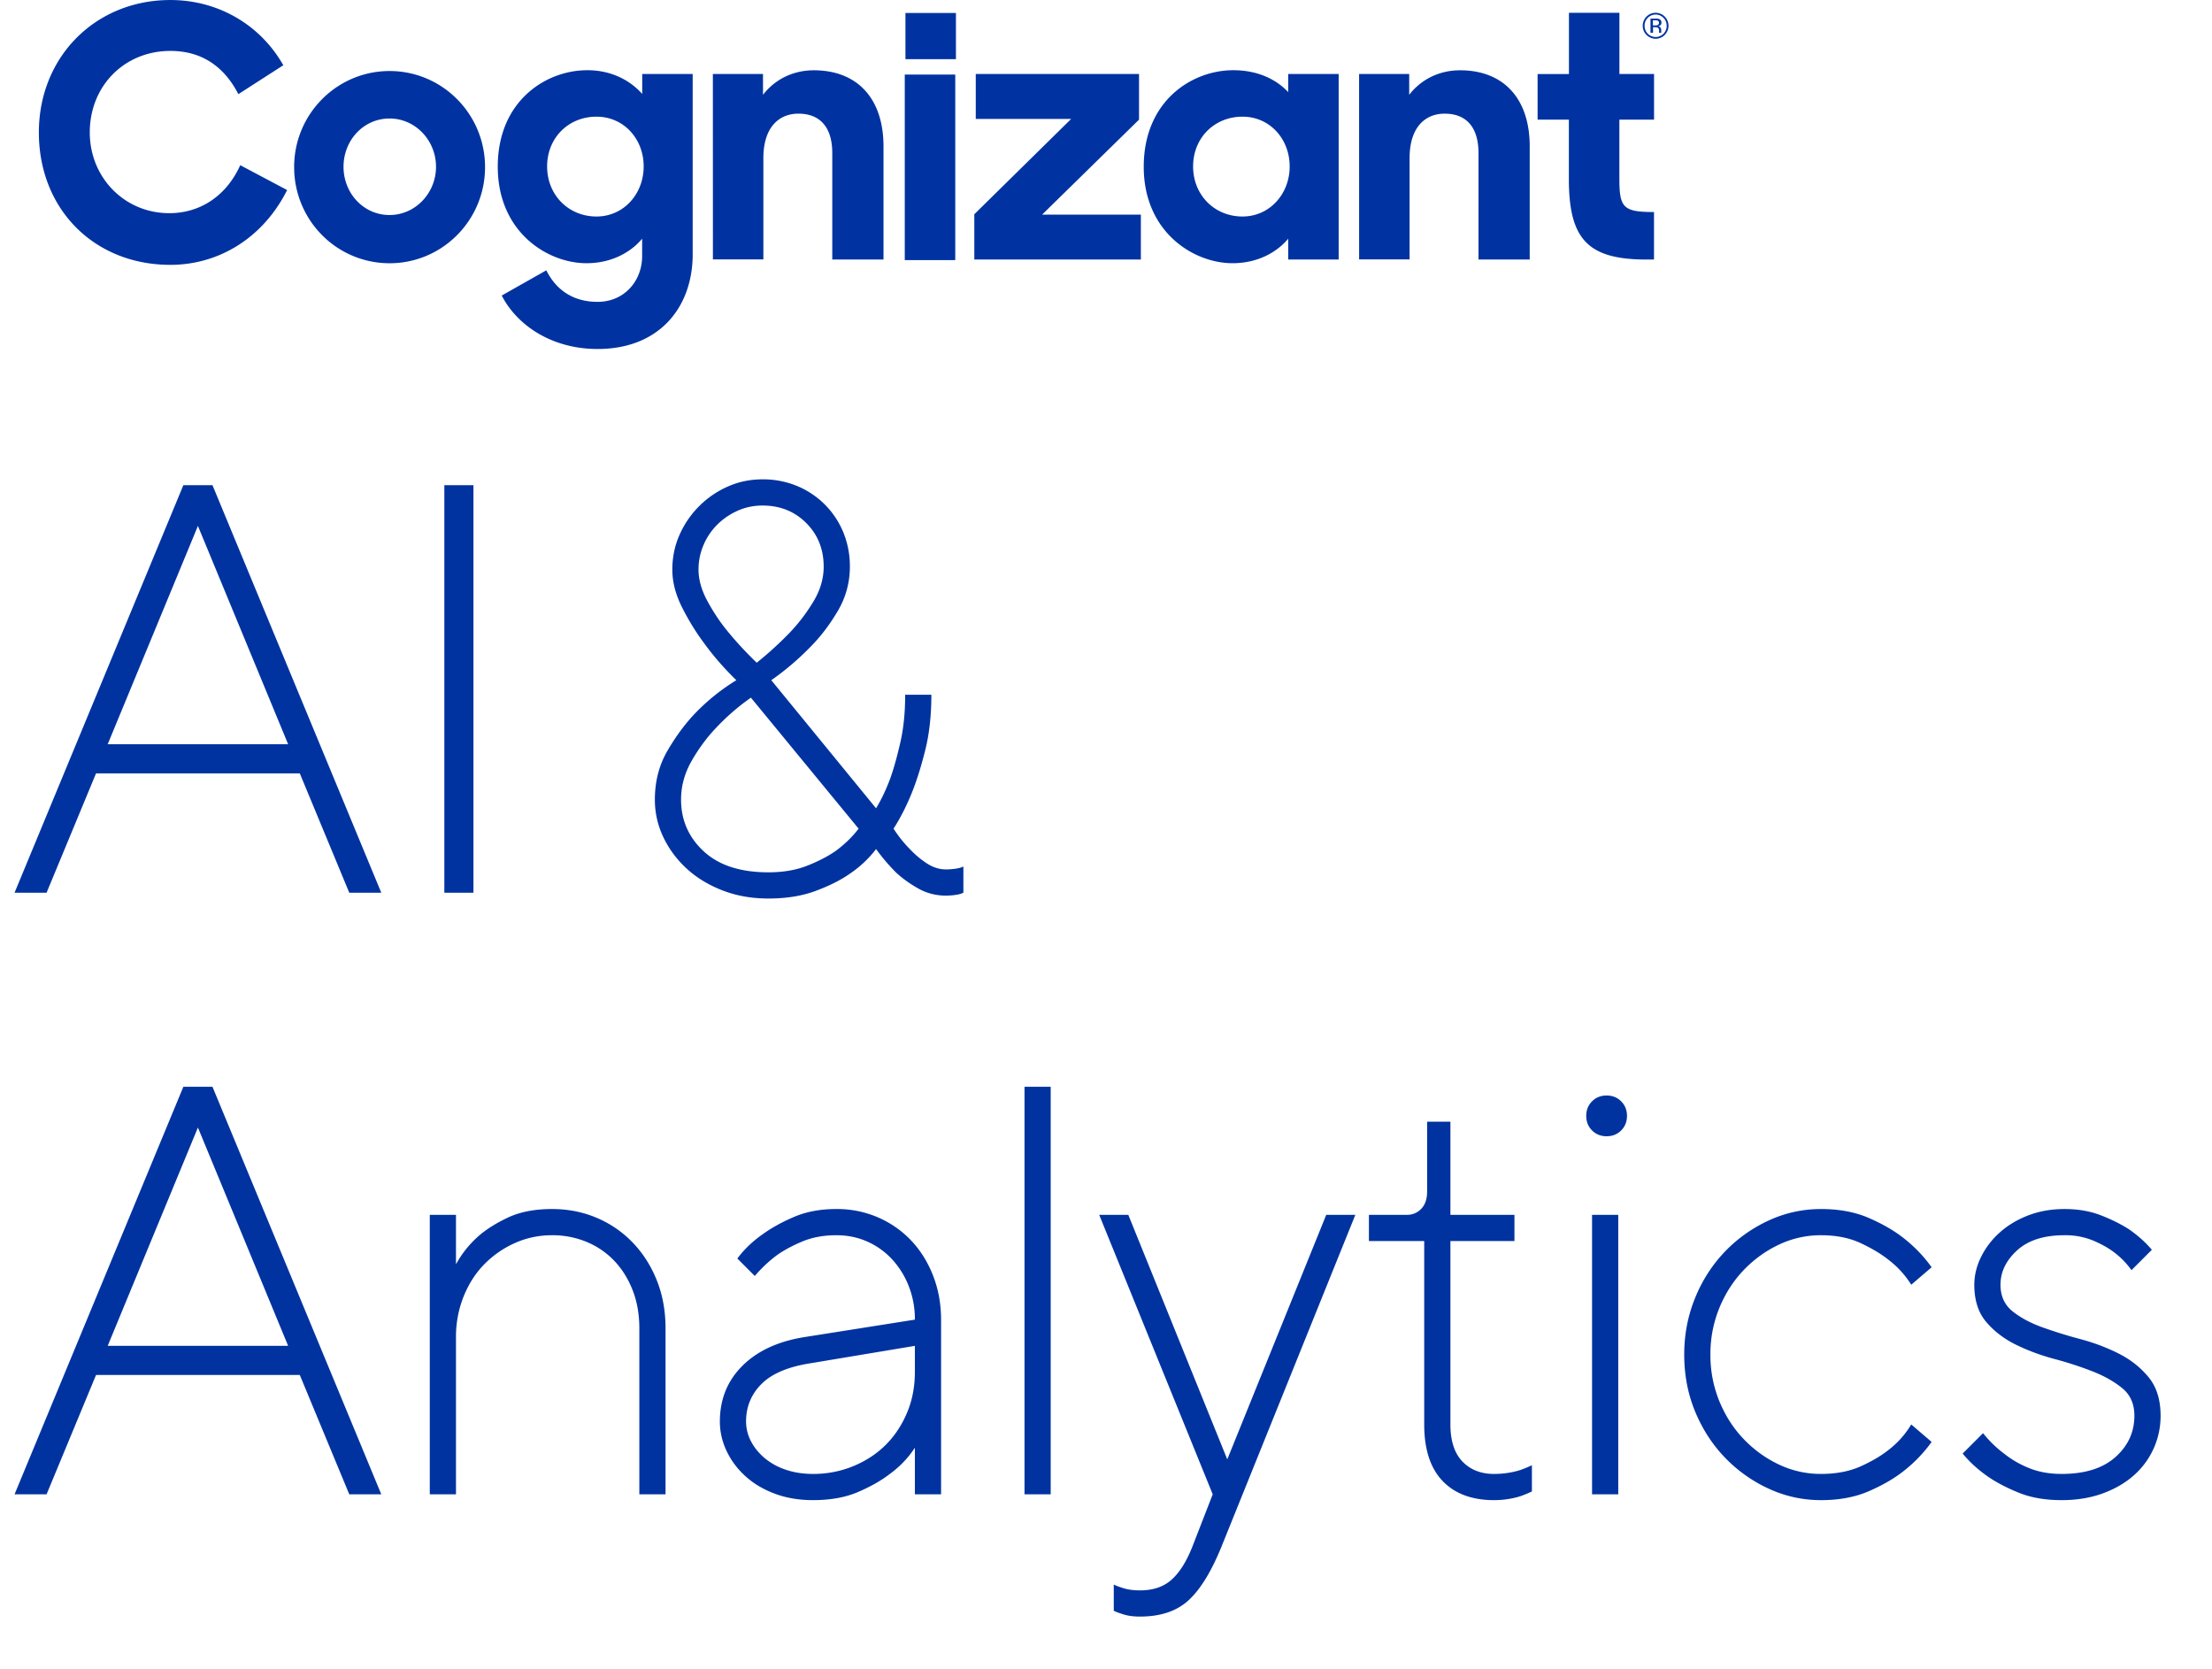 <svg xmlns="http://www.w3.org/2000/svg" width="114" height="86"><g fill="none" fill-rule="evenodd"><path d="M10.2 27.1L5.55 38.35h9.3L10.2 27.1zM4.95 39.85L2.4 46H.75l8.7-21h1.5l8.7 21H18l-2.55-6.15H4.95zM22.9 25h1.5v21h-1.5V25zm20.9 4.2a4.43 4.43 0 0 1-.63 2.295c-.42.71-.89 1.325-1.41 1.845a13.94 13.94 0 0 1-2.01 1.71l5.4 6.6c.28-.46.53-.99.75-1.59.18-.52.35-1.135.51-1.845s.24-1.515.24-2.415H48c0 1.06-.105 2.01-.315 2.85s-.435 1.56-.675 2.16c-.28.7-.6 1.33-.96 1.89.26.4.54.75.84 1.05.26.28.55.525.87.735s.65.315.99.315c.1 0 .205-.005.315-.015s.215-.025.315-.045a1.07 1.07 0 0 0 .27-.09V46a1.07 1.07 0 0 1-.27.09c-.1.02-.205.035-.315.045s-.215.015-.315.015c-.52 0-1-.125-1.44-.375s-.82-.525-1.14-.825a10.06 10.06 0 0 1-1.02-1.2c-.38.5-.84.93-1.38 1.29-.46.32-1.04.61-1.74.87s-1.51.39-2.43.39c-.86 0-1.65-.14-2.37-.42s-1.335-.655-1.845-1.125-.91-1.01-1.2-1.62a4.45 4.45 0 0 1-.435-1.935c0-.94.22-1.785.66-2.535s.92-1.395 1.44-1.935a10.76 10.76 0 0 1 2.1-1.68c-.62-.6-1.17-1.23-1.65-1.89-.42-.56-.8-1.175-1.14-1.845s-.51-1.325-.51-1.965.125-1.24.375-1.8a4.86 4.86 0 0 1 2.475-2.475c.56-.25 1.16-.375 1.8-.375a4.58 4.58 0 0 1 1.785.345 4.38 4.38 0 0 1 2.37 2.37A4.58 4.58 0 0 1 43.8 29.2zm-5.1 6.75a11.47 11.47 0 0 0-1.8 1.56c-.46.48-.875 1.04-1.245 1.68S35.1 40.5 35.1 41.2c0 1.06.39 1.95 1.17 2.67s1.89 1.08 3.33 1.08c.76 0 1.43-.115 2.01-.345s1.07-.485 1.47-.765c.46-.34.85-.72 1.17-1.14l-5.55-6.75zm-2.7-6.6c0 .52.155 1.065.465 1.635s.655 1.085 1.035 1.545c.44.54.94 1.08 1.5 1.62.62-.5 1.19-1.02 1.71-1.56a9.2 9.2 0 0 0 1.2-1.575c.36-.59.54-1.195.54-1.815 0-.9-.3-1.65-.9-2.25s-1.35-.9-2.25-.9c-.46 0-.89.09-1.29.27s-.75.42-1.05.72a3.29 3.29 0 0 0-.705 1.05A3.19 3.19 0 0 0 36 29.35zM10.2 58.1L5.55 69.35h9.3L10.2 58.1zM4.95 70.85L2.4 77H.75l8.7-21h1.5l8.7 21H18l-2.55-6.15H4.95zm18.55-5.7c.28-.52.65-.99 1.11-1.41.4-.36.915-.69 1.545-.99s1.395-.45 2.295-.45c.82 0 1.585.15 2.295.45a5.56 5.56 0 0 1 1.86 1.275c.53.55.945 1.2 1.245 1.95s.45 1.575.45 2.475V77h-1.35v-8.55c0-.72-.115-1.375-.345-1.965s-.545-1.095-.945-1.515a4.16 4.16 0 0 0-1.425-.975 4.58 4.58 0 0 0-1.785-.345c-.68 0-1.32.135-1.92.405a5.12 5.12 0 0 0-1.575 1.095c-.45.46-.805 1.015-1.065 1.665a5.56 5.56 0 0 0-.39 2.085V77h-1.35V62.6h1.35v2.55zM47.15 68a4.64 4.64 0 0 0-.315-1.725 4.4 4.4 0 0 0-.855-1.38 3.88 3.88 0 0 0-1.275-.915c-.49-.22-1.025-.33-1.605-.33-.66 0-1.25.11-1.77.33s-.96.46-1.32.72a6.95 6.95 0 0 0-1.11 1.05l-.9-.9c.36-.48.8-.9 1.32-1.26.44-.32.975-.615 1.605-.885S42.28 62.3 43.1 62.3a5.31 5.31 0 0 1 2.16.435c.66.29 1.23.69 1.71 1.2s.855 1.115 1.125 1.815.405 1.45.405 2.25v9h-1.35v-2.4c-.34.52-.77.97-1.29 1.35-.44.34-.985.65-1.635.93s-1.425.42-2.325.42c-.72 0-1.375-.11-1.965-.33s-1.095-.52-1.515-.9-.745-.815-.975-1.305-.345-.995-.345-1.515c0-1.14.385-2.095 1.155-2.865S40.09 69.12 41.45 68.9l5.7-.9zm-5.25 7.95a5.38 5.38 0 0 0 2.085-.405c.65-.27 1.205-.635 1.665-1.095s.825-1.01 1.095-1.65.405-1.34.405-2.1v-1.35l-5.4.9c-1.14.18-1.975.535-2.505 1.065s-.795 1.175-.795 1.935a2.19 2.19 0 0 0 .24.99c.16.32.39.61.69.87a3.32 3.32 0 0 0 1.095.615c.43.15.905.225 1.425.225zM54.15 77H52.8V56h1.35v21zm8.35 0l-5.85-14.4h1.5l5.1 12.6 5.1-12.6h1.5l-6.9 17.1c-.52 1.28-1.085 2.2-1.695 2.76s-1.445.84-2.505.84c-.38 0-.7-.05-.96-.15-.14-.04-.27-.09-.39-.15v-1.35c.12.06.25.11.39.15.26.1.58.15.96.15.68 0 1.225-.185 1.635-.555s.765-.935 1.065-1.695L62.5 77zm11.05-19.2h1.2v4.8h3.3v1.35h-3.3v9.45c0 .84.205 1.475.615 1.905s.955.645 1.635.645c.26 0 .51-.02.75-.06a4.18 4.18 0 0 0 .63-.15c.22-.08.41-.16.57-.24v1.35c-.16.08-.35.16-.57.24a4.18 4.18 0 0 1-.63.15c-.24.04-.49.06-.75.06-1.14 0-2.025-.33-2.655-.99s-.945-1.63-.945-2.91v-9.45h-2.85V62.6h1.95c.3 0 .55-.105.75-.315s.3-.505.3-.885v-3.6zm8.5 4.8h1.35V77h-1.35V62.6zm-.3-5.1c0-.3.1-.55.3-.75s.45-.3.75-.3.55.1.75.3.3.45.3.75-.1.55-.3.75-.45.3-.75.3-.55-.1-.75-.3-.3-.45-.3-.75zm5.05 12.3c0-1.04.19-2.02.57-2.94a7.49 7.49 0 0 1 1.545-2.385 7.42 7.42 0 0 1 2.25-1.59c.85-.39 1.745-.585 2.685-.585s1.765.155 2.475.465 1.305.655 1.785 1.035c.56.44 1.04.94 1.44 1.5l-1.05.9a4.87 4.87 0 0 0-1.14-1.26c-.4-.32-.89-.615-1.47-.885s-1.26-.405-2.04-.405a5.01 5.01 0 0 0-2.16.48c-.68.32-1.285.755-1.815 1.305s-.95 1.2-1.26 1.95a6.26 6.26 0 0 0-.465 2.415 6.26 6.26 0 0 0 .465 2.415c.31.75.73 1.4 1.26 1.95s1.135.985 1.815 1.305a5.01 5.01 0 0 0 2.16.48c.78 0 1.46-.13 2.04-.39s1.07-.55 1.47-.87c.46-.36.84-.79 1.14-1.29l1.05.9c-.4.56-.88 1.06-1.44 1.5-.48.38-1.075.725-1.785 1.035s-1.535.465-2.475.465-1.835-.195-2.685-.585a7.42 7.42 0 0 1-2.25-1.59c-.65-.67-1.165-1.46-1.545-2.37s-.57-1.895-.57-2.955zm23.05-4.35a4.12 4.12 0 0 0-.87-.9c-.28-.22-.64-.425-1.08-.615a3.75 3.75 0 0 0-1.5-.285c-1.06 0-1.875.26-2.445.78s-.855 1.11-.855 1.77c0 .58.205 1.035.615 1.365s.92.605 1.53.825a24.56 24.56 0 0 0 1.98.615c.71.19 1.37.44 1.98.75s1.12.715 1.53 1.215.615 1.16.615 1.98a4.06 4.06 0 0 1-.36 1.695c-.24.53-.58.99-1.02 1.38s-.975.7-1.605.93-1.335.345-2.115.345c-.84 0-1.57-.125-2.19-.375s-1.15-.525-1.59-.825c-.52-.36-.96-.76-1.32-1.2l1.05-1.05c.32.4.68.75 1.08 1.05a5.04 5.04 0 0 0 1.26.735c.5.21 1.07.315 1.71.315 1.2 0 2.125-.29 2.775-.87s.975-1.29.975-2.13c0-.6-.205-1.07-.615-1.41s-.92-.63-1.53-.87a18.41 18.41 0 0 0-1.98-.645c-.71-.19-1.37-.435-1.98-.735s-1.12-.69-1.53-1.17-.615-1.12-.615-1.92c0-.48.115-.955.345-1.425a4.14 4.14 0 0 1 .96-1.26c.41-.37.9-.665 1.47-.885s1.195-.33 1.875-.33c.7 0 1.33.11 1.89.33s1.04.46 1.44.72c.46.32.85.67 1.17 1.05l-1.05 1.05z" fill="#0033A0"/><path d="M50.213 11.041l4.994-4.914h-4.919V3.813h8.414v2.352l-4.995 4.895h5.09v2.314h-8.582l-.002-2.333zM46.664.669h2.602v2.379h-2.602V.669zm-.035 3.173h2.602v9.56h-2.602v-9.56zm-31.47 4.751c.01-2.733 2.217-4.94 4.932-4.933s4.91 2.226 4.907 4.959-2.205 4.946-4.919 4.946c-1.308.002-2.564-.522-3.487-1.455a4.96 4.96 0 0 1-1.432-3.516zm7.312 0c0-1.357-1.064-2.487-2.393-2.487-1.348 0-2.374 1.128-2.374 2.487s1.026 2.487 2.374 2.487c1.329-.002 2.393-1.13 2.393-2.487zm14.268-4.78h2.584v1.071c.607-.785 1.538-1.262 2.62-1.262 2.242 0 3.59 1.453 3.59 3.919v5.832h-2.64V7.886c0-1.281-.589-2.029-1.747-2.029-.988 0-1.804.688-1.804 2.291v5.22h-2.601l-.002-9.554zm22.206 4.78c0-3.385 2.471-4.975 4.616-4.975 1.235 0 2.203.458 2.829 1.128v-.934h2.601v9.56h-2.601v-1.071c-.626.746-1.633 1.262-2.867 1.262-2.014 0-4.578-1.604-4.578-4.971zm7.52-.019c0-1.415-1.025-2.562-2.431-2.562-1.443 0-2.545 1.09-2.545 2.563s1.101 2.581 2.545 2.581c1.407 0 2.432-1.167 2.432-2.581h-.001zm3.578-4.761h2.583v1.071c.608-.785 1.538-1.262 2.621-1.262 2.241 0 3.59 1.453 3.59 3.919v5.832h-2.64V7.886c0-1.281-.585-2.029-1.747-2.029-.988 0-1.804.688-1.804 2.291v5.22h-2.601l-.001-9.554zm-19.83 9.56v-2.333l4.994-4.914h-4.919V3.813h8.414v2.352l-4.995 4.895M12.384 8.51l-.036.076c-.718 1.524-2.04 2.399-3.625 2.399-2.298 0-4.096-1.829-4.096-4.163 0-2.394 1.785-4.198 4.153-4.198 1.534 0 2.7.723 3.465 2.151l.041.076 2.316-1.49-.039-.065C13.361 1.232 11.198.001 8.78.001c-3.864 0-6.777 2.933-6.777 6.823 0 3.953 2.85 6.823 6.777 6.823 2.531 0 4.767-1.415 5.981-3.783l.036-.071-2.415-1.281zm13.269.083c0-3.385 2.471-4.975 4.616-4.975 1.235 0 2.203.517 2.829 1.223V3.813h2.601v9.294c0 2.696-1.69 4.876-4.9 4.876-2.412 0-4.178-1.263-4.941-2.754l2.298-1.3c.493.994 1.365 1.625 2.64 1.625 1.406 0 2.298-1.109 2.298-2.352v-.901c-.627.746-1.633 1.262-2.867 1.262-2.01 0-4.573-1.604-4.573-4.971zm7.52-.019c0-1.415-1.025-2.562-2.431-2.562-1.443 0-2.545 1.09-2.545 2.563s1.101 2.581 2.545 2.581c1.406 0 2.431-1.167 2.431-2.581zm52.072-2.409V3.813h-1.785V.66h-2.601v3.154h-1.616v2.352h1.612v3.059c0 3.117.988 4.149 4.008 4.149h.38v-2.448c-1.595 0-1.785-.23-1.785-1.721v-3.04h1.787zm.552-4.365a.66.66 0 0 1-.94 0 .65.65 0 0 1-.195-.474c.001-.302.203-.567.493-.645a.66.66 0 0 1 .746.313.67.67 0 0 1-.107.806h.003zm-.874-.88c-.109.107-.169.254-.166.407-.002.154.057.302.165.41s.253.17.404.17.297-.061.404-.17.169-.256.166-.41c.002-.233-.137-.445-.351-.534s-.461-.039-.624.127h.001zm.39.037a.55.55 0 0 1 .199.026c.074.03.121.105.113.186.004.058-.023.113-.071.145-.032.019-.068.031-.105.035.05.005.095.031.125.072.025.033.039.072.04.113v.109c0 .013.002.026.006.038l.005.009h-.12c0-.002 0-.005 0-.007v-.09c.009-.064-.018-.129-.069-.168-.045-.019-.094-.027-.143-.024h-.101v.289h-.13V.958h.253zm.138.115a.33.33 0 0 0-.155-.027h-.11v.266h.116c.041.002.083-.004.122-.016.042-.019.07-.058.076-.104s-.013-.091-.049-.119z" fill="#0033A1" fill-rule="nonzero"/></g></svg>